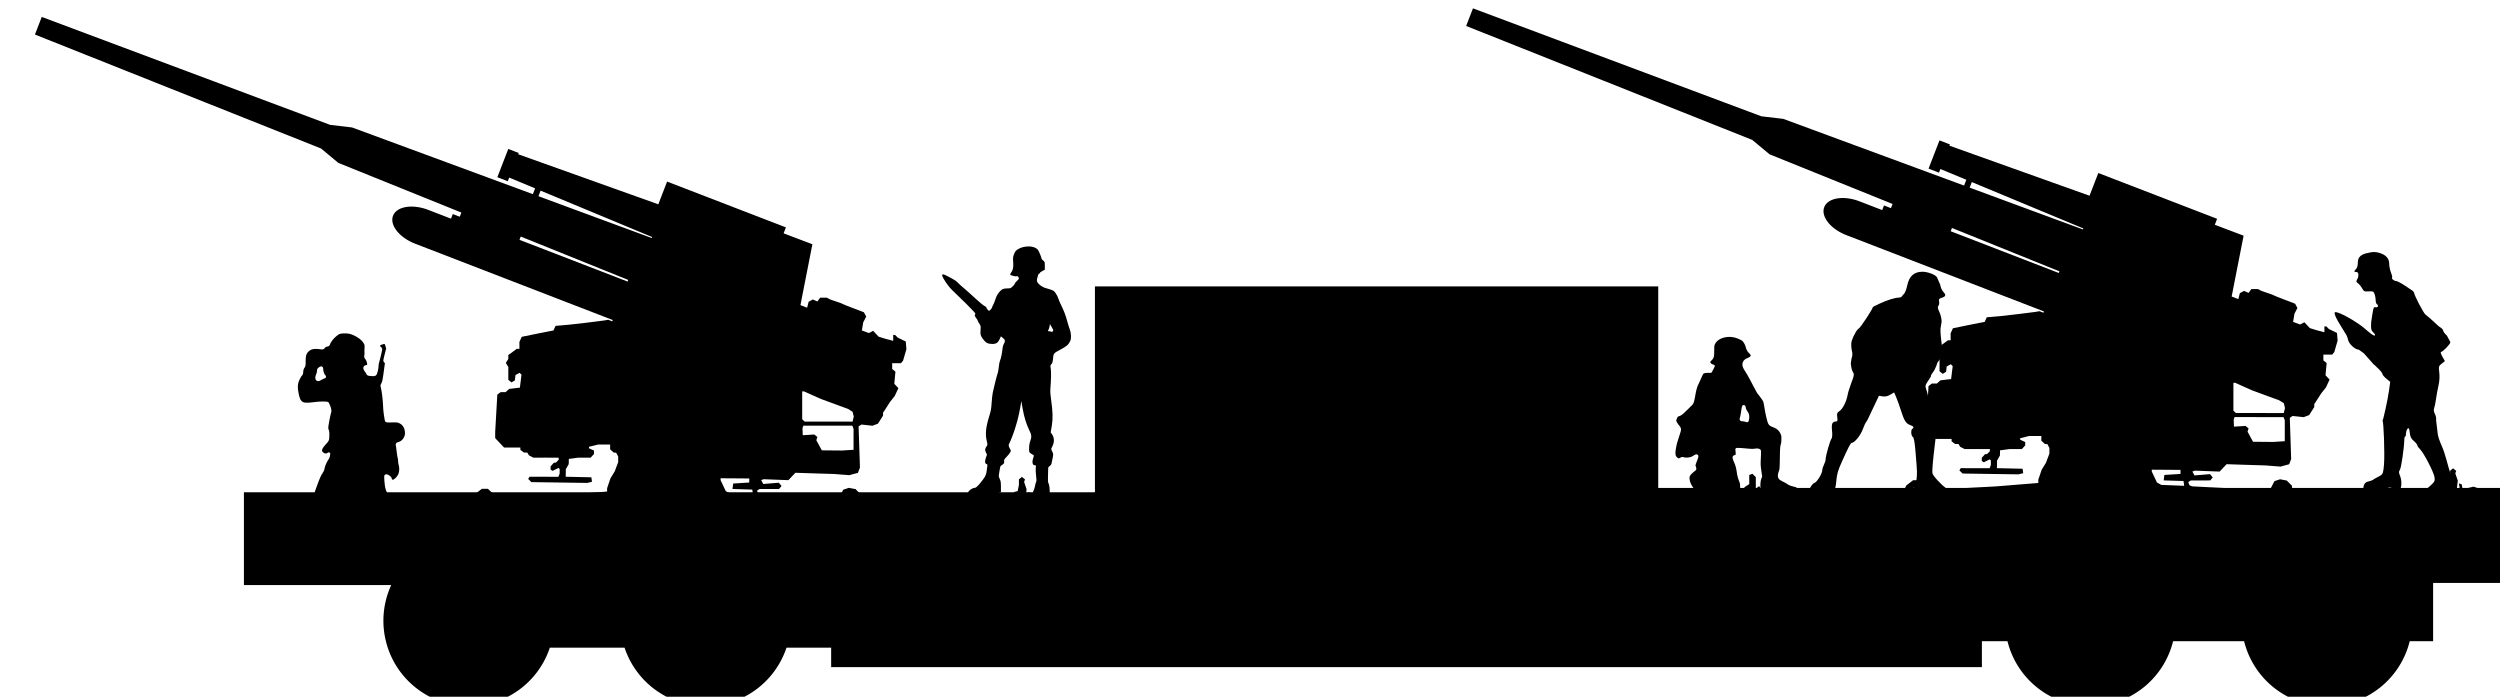 <?xml version="1.0" encoding="UTF-8" standalone="no"?>
<!-- Created with Inkscape (http://www.inkscape.org/) -->

<svg
   width="58.951mm"
   height="16.43mm"
   viewBox="0 0 58.951 16.43"
   version="1.1"
   id="svg1"
   sodipodi:docname="inkporter-svg-y1xb6wpp.svg"
   xmlns:inkscape="http://www.inkscape.org/namespaces/inkscape"
   xmlns:sodipodi="http://sodipodi.sourceforge.net/DTD/sodipodi-0.dtd"
   xmlns="http://www.w3.org/2000/svg"
   xmlns:svg="http://www.w3.org/2000/svg">
  <sodipodi:namedview
     id="namedview1"
     pagecolor="#ffffff"
     bordercolor="#666666"
     borderopacity="1.0"
     inkscape:showpageshadow="2"
     inkscape:pageopacity="0.0"
     inkscape:pagecheckerboard="0"
     inkscape:deskcolor="#d1d1d1"
     inkscape:document-units="mm"
     inkscape:zoom="0.72782688"
     inkscape:cx="396.38547"
     inkscape:cy="561.25984"
     inkscape:window-width="1920"
     inkscape:window-height="1017"
     inkscape:window-x="-8"
     inkscape:window-y="770"
     inkscape:window-maximized="1"
     inkscape:current-layer="layer1" />
  <defs
     id="defs1" />
  <g
     inkscape:label="Layer 1"
     inkscape:groupmode="layer"
     id="layer1"
     transform="translate(-134.684,-191.96)">
    <g
       id="G-105AAonTrain"
       transform="matrix(0.265,0,0,0.265,-388.444,66.944)">
      <path
         id="path1752-4-0"
         d="m 2121.622,497.242 2e-4,17.933 78.364,-1e-5 v 8.453 l -9.414,3e-5 v 5.187 l -2.081,-3e-5 a 7.607,7.607 0 0 1 -7.369,5.784 7.607,7.607 0 0 1 -7.368,-5.784 l -6.318,6e-5 a 7.607,7.607 0 0 1 -7.369,5.784 7.607,7.607 0 0 1 -7.368,-5.784 l -2.277,6e-5 v 2.306 l -102.396,1e-5 v -1.729 l -3.975,-4e-5 a 7.607,7.607 0 0 1 -7.204,5.207 7.607,7.607 0 0 1 -7.203,-5.207 l -6.65,8e-5 a 7.607,7.607 0 0 1 -7.203,5.207 7.607,7.607 0 0 1 -7.607,-7.607 7.607,7.607 0 0 1 0.696,-3.173 h -13.108 l 10e-5,-8.26 75.726,-6e-5 -2e-4,-18.317 z" />
      <path
         style="fill:#000000;stroke-width:0.1"
         d="m 2145.863,515.83 c -0.179,-0.078 -0.326,-0.21 -0.326,-0.293 10e-5,-0.084 -0.088,-0.201 -0.2,-0.259 -0.16,-0.086 -0.201,-0.076 -0.201,0.046 -4e-4,0.183 -0.01,0.184 -0.358,0.051 -0.266,-0.101 -0.27,-0.114 -0.2,-0.727 0.098,-0.857 0.102,-0.673 -0.062,-2.678 -0.072,-0.879 -0.144,-1.277 -0.242,-1.333 -0.16,-0.092 -0.19,-0.629 -0.039,-0.722 0.177,-0.109 0.108,-0.228 -0.193,-0.333 -0.37,-0.129 -0.538,-0.391 -0.814,-1.27 -0.121,-0.386 -0.309,-0.912 -0.417,-1.169 l -0.197,-0.468 -0.346,0.204 c -0.24,0.141 -0.448,0.188 -0.677,0.151 l -0.331,-0.054 -0.497,1.049 -0.497,1.049 -0.141,0.242 c -0.049,0.03 -0.188,0.325 -0.308,0.655 -0.201,0.551 -0.735,1.197 -0.988,1.197 -0.087,9e-5 -0.292,0.396 -0.857,1.654 -0.371,0.827 -0.451,1.109 -0.511,1.801 -0.028,0.329 -0.099,0.656 -0.158,0.727 -0.129,0.155 -0.383,0.17 -0.383,0.023 2e-4,-0.059 -0.049,-0.076 -0.1,-0.044 -0.055,0.034 -0.1,0.144 -0.1,0.245 0,0.208 -0.515,0.349 -0.946,0.259 -0.141,-0.029 -0.369,-0.077 -0.507,-0.106 -0.139,-0.029 -0.251,-0.122 -0.251,-0.21 0,-0.242 0.322,-0.734 0.522,-0.797 0.216,-0.069 0.68,-0.832 0.68,-1.118 2e-4,-0.113 0.068,-0.334 0.15,-0.492 0.082,-0.158 0.15,-0.378 0.15,-0.49 7e-4,-0.293 0.396,-1.675 0.522,-1.827 0.066,-0.079 0.084,-0.354 0.047,-0.712 -0.064,-0.612 0.022,-0.816 0.344,-0.816 0.14,1e-5 0.162,-0.069 0.12,-0.382 -0.044,-0.327 -0.015,-0.406 0.199,-0.546 0.289,-0.19 0.623,-0.849 0.722,-1.427 0.038,-0.221 0.192,-0.72 0.343,-1.11 0.231,-0.597 0.255,-0.739 0.147,-0.902 -0.07,-0.106 -0.145,-0.328 -0.166,-0.494 l -0.04,-0.301 0.067,-0.45 c 0.073,-0.176 0.094,-0.414 0.051,-0.576 -0.097,-0.369 -0.105,-0.843 -0.019,-1.029 l 0.116,-0.304 0.182,-0.354 c 0.1,-0.195 0.245,-0.378 0.322,-0.408 0.134,-0.052 1.298,-1.834 1.233,-1.887 l 0.118,-0.082 0.507,-0.243 c 0.618,-0.295 1.362,-0.528 1.699,-0.53 0.165,-1e-5 0.288,-0.083 0.36,-0.239 0,0 0.223,-0.075 0.391,-0.864 0.173,-0.818 0.62,-1.208 1.375,-1.198 0.466,0.011 1.107,0.253 1.264,0.487 l 0.298,0.683 c 0.024,0.218 0.144,0.489 0.284,0.639 0.261,0.279 0.211,0.398 -0.226,0.532 -0.161,0.049 -0.2,0.124 -0.164,0.313 0.026,0.137 0,0.309 -0.063,0.382 -0.083,0.1 -0.061,0.238 0.088,0.546 0.111,0.226 0.2,0.611 0.199,0.855 l -0.1,0.639 7e-4,0.241 c 5e-4,0.132 0.028,0.471 0.062,0.752 l 0.062,0.512 -0.024,0.23 -1e-4,0.357 c -10e-5,0.197 -0.044,0.439 -0.097,0.539 l -0.277,0.386 -0.11,0.316 c -0.061,0.174 -0.201,0.432 -0.313,0.573 -0.112,0.142 -0.181,0.293 -0.154,0.336 l -0.332,0.515 c -0.183,0.29 -0.189,0.35 -0.06,0.714 0.077,0.219 0.14,0.488 0.14,0.599 0,0.174 0.371,1.429 0.601,2.034 l -0.03,0.312 0.082,0.292 c 0.094,0.333 0.092,0.386 -0.048,1.545 -0.185,1.529 -0.255,2.351 -0.221,2.59 0.031,0.219 0.717,0.979 1.19,1.319 0.115,0.083 0.236,0.269 0.268,0.413 0.054,0.24 0.027,0.268 -0.316,0.325 -0.572,0.095 -0.944,0.07 -1.302,-0.085 z"
         id="path3390-8-4-90-3"
         sodipodi:nodetypes="cssssssssssscssccccsssssssssssssscsssssssssccsccssccscccsccsssssccccccsccssccssccsssssscc" />
      <path
         style="fill:#000000;stroke-width:0.1"
         d="m 2191.03,516.151 c 0.165,-0.086 0.402,-0.251 0.526,-0.368 0.124,-0.116 0.226,-0.158 0.226,-0.094 -4e-4,0.178 0.177,0.141 0.401,-0.083 0.298,-0.298 0.26,-0.941 -0.109,-1.854 -0.043,-0.111 -0.176,-0.561 -0.292,-1.002 -0.116,-0.441 -0.294,-0.982 -0.395,-1.203 -0.225,-0.489 -0.407,-1.035 -0.407,-1.219 l -0.142,-1.185 c 0.032,-0.126 -0.013,-0.368 -0.1,-0.536 -0.105,-0.214 -0.131,-0.377 -0.071,-0.537 0.048,-0.127 0.12,-0.479 0.16,-0.782 0.04,-0.303 0.138,-0.839 0.218,-1.192 0.095,-0.42 0.122,-0.832 0.076,-1.196 -0.066,-0.528 -0.055,-0.567 0.216,-0.783 l 0.285,-0.228 -0.228,-0.406 c -0.126,-0.225 -0.178,-0.406 -0.117,-0.406 0.158,-1e-5 0.872,-0.749 0.831,-0.872 l -0.303,-0.577 c -0.179,-0.165 -0.326,-0.352 -0.326,-0.415 -2e-4,-0.064 -0.07,-0.174 -0.157,-0.246 l -0.262,-0.184 -0.467,-0.435 c -0.257,-0.239 -0.567,-0.504 -0.689,-0.589 -0.183,-0.127 -1.033,-1.76 -1.03,-1.979 l -0.116,-0.143 -0.652,-0.437 c -0.358,-0.24 -0.733,-0.437 -0.832,-0.437 -0.192,2e-5 -0.441,-0.232 -0.348,-0.324 0.031,-0.03 -0.015,-0.223 -0.101,-0.429 -0.086,-0.206 -0.156,-0.551 -0.156,-0.767 0,-0.493 -0.305,-0.824 -0.915,-0.992 -0.361,-0.099 -0.551,-0.092 -1.089,0.04 0,0 -0.579,0.085 -0.744,0.514 -0.03,0.112 -0.055,0.325 -0.056,0.472 -8e-4,0.148 -0.069,0.336 -0.152,0.419 -0.189,0.189 -0.19,0.265 -0.01,0.265 0.21,-5e-5 0.264,0.139 0.192,0.496 -0.324,0.585 -0.048,0.272 0.33,0.905 0.178,0.327 0.223,0.351 0.616,0.326 0.376,-0.024 0.436,0 0.523,0.232 0.055,0.142 0.099,0.389 0.099,0.547 1e-4,0.159 0.045,0.316 0.1,0.35 0.182,0.112 0.111,0.335 -0.09,0.282 -0.157,-0.041 -0.203,0.022 -0.261,0.371 l -0.071,0.421 -0.08,0.545 c -0.029,0.627 -0.01,0.719 0.209,0.922 0.135,0.126 0.17,0.218 0.099,0.261 -0.06,0.037 -0.413,-0.207 -0.784,-0.543 -0.768,-0.695 -2.58,-1.698 -2.753,-1.524 -0.07,0.07 0.011,0.308 0.254,0.752 l 0.625,1.034 c 0.125,0.157 0.256,0.444 0.289,0.637 0.065,0.376 0.631,0.902 0.97,0.902 l 0.441,0.319 0.433,0.49 0.433,0.49 0.124,0.1 0.332,0.322 c 0.183,0.177 0.332,0.377 0.332,0.445 -10e-5,0.068 0.155,0.251 0.345,0.408 l 0.345,0.284 -0.103,0.75 c -0.057,0.413 -0.194,1.143 -0.305,1.622 l -0.202,0.872 -0.078,0.21 c 0.107,1.3e-4 0.212,2.997 0.136,3.903 -0.058,0.7 -0.102,0.845 -0.294,0.97 l -0.586,0.32 c -0.077,0.077 -0.29,0.17 -0.475,0.208 -0.243,0.05 -0.362,0.144 -0.432,0.341 -0.128,0.364 -0.021,0.451 0.656,0.53 0.404,0.048 0.654,0.023 0.901,-0.087 0.492,-0.221 0.892,-0.296 0.892,-0.168 -3e-4,0.065 0.17,0.096 0.426,0.077 0.42,-0.03 0.426,-0.037 0.456,-0.434 0.016,-0.222 -0.035,-0.558 -0.115,-0.747 -0.12,-0.288 -0.123,-0.376 -0.011,-0.549 0.118,-0.183 0.377,-1.958 0.391,-2.686 0,-0.151 0.039,-0.276 0.081,-0.276 0.041,8e-5 0.075,-0.13 0.075,-0.288 0,-0.159 0.062,-0.34 0.137,-0.402 0.112,-0.093 0.147,-0.026 0.191,0.363 0.042,0.374 0.12,0.532 0.362,0.736 0.171,0.143 0.31,0.314 0.31,0.382 -2e-4,0.068 0.109,0.221 0.236,0.344 0.32,0.299 1.225,2.038 1.294,2.489 0.05,0.323 0.015,0.402 -0.311,0.709 -0.202,0.19 -0.491,0.421 -0.642,0.515 -0.322,0.199 -0.474,0.645 -0.266,0.778 0.228,0.144 1.218,0.102 1.542,-0.067 z"
         id="path1670-0-1-7"
         sodipodi:nodetypes="cssssssccsssssscssccsccssccssssssccsssccssssssccssssccscccccssscssccsccssssssscscssssssssssscc" />
      <path
         id="path54409-0-2-0-8"
         style="fill:#000000;stroke-width:0.045"
         d="m 2066.371,516.342 c -0.075,-0.018 -0.198,-0.066 -0.274,-0.105 -0.129,-0.067 -0.139,-0.089 -0.145,-0.354 -0.01,-0.204 0.017,-0.331 0.083,-0.459 0.05,-0.098 0.111,-0.294 0.136,-0.437 0.025,-0.142 0.069,-0.305 0.097,-0.362 0.039,-0.078 0.038,-0.217 -0.01,-0.573 -0.031,-0.258 -0.043,-0.564 -0.026,-0.679 0.029,-0.197 0.025,-0.21 -0.071,-0.21 -0.221,10e-6 -0.283,-0.27 -0.15,-0.659 0.071,-0.209 0.071,-0.224 -0.01,-0.269 -0.377,-0.223 -0.365,-0.203 -0.36,-0.595 0,-0.24 0.038,-0.45 0.102,-0.631 0.141,-0.395 0.126,-0.538 -0.11,-1.022 -0.235,-0.477 -0.435,-1.134 -0.548,-1.77 -0.129,-0.731 -0.142,-0.796 -0.148,-0.731 -0.028,0.309 -0.26,1.454 -0.363,1.787 -0.071,0.23 -0.164,0.54 -0.208,0.69 -0.084,0.291 -0.418,1.149 -0.476,1.225 -0.095,0.124 -0.086,0.277 0.028,0.471 0.118,0.201 0.117,0.202 0.035,0.356 -0.045,0.085 -0.19,0.266 -0.321,0.402 -0.212,0.22 -0.235,0.264 -0.213,0.397 0.021,0.127 0,0.168 -0.115,0.267 -0.076,0.064 -0.16,0.124 -0.186,0.133 -0.026,0.008 -0.067,0.159 -0.093,0.333 -0.025,0.175 -0.059,0.386 -0.074,0.47 -0.021,0.11 2e-4,0.209 0.075,0.359 0.086,0.174 0.104,0.284 0.108,0.686 v 0.479 l -0.194,0.072 c -0.107,0.04 -0.184,0.083 -0.171,0.095 0.017,0.012 -0.123,0.005 -0.302,-0.015 -0.347,-0.042 -0.493,-0.02 -0.413,0.06 0,0 -0.031,0.102 -0.031,0.147 0,0.109 -0.743,0.228 -1.257,0.201 -0.391,-0.02 -0.444,-0.034 -0.518,-0.131 -0.109,-0.141 -0.106,-0.3 0.01,-0.485 0.093,-0.153 0.393,-0.323 0.572,-0.325 0.111,-10e-4 0.337,-0.235 0.704,-0.727 0.233,-0.312 0.299,-0.471 0.334,-0.794 0.01,-0.05 0.025,-0.196 0.044,-0.324 0.032,-0.213 0.026,-0.236 -0.061,-0.264 -0.15,-0.048 -0.169,-0.235 -0.057,-0.557 l 0.099,-0.284 -0.093,-0.188 c -0.104,-0.211 -0.093,-0.341 0.058,-0.553 0.094,-0.132 0.094,-0.135 0.012,-0.479 -0.146,-0.61 -0.082,-1.231 0.231,-2.229 0.136,-0.432 0.17,-0.627 0.202,-1.134 0.021,-0.337 0.07,-0.766 0.107,-0.953 0.093,-0.463 0.38,-1.584 0.44,-1.724 0.027,-0.062 0.069,-0.305 0.093,-0.541 0.024,-0.235 0.066,-0.469 0.093,-0.52 0.08,-0.15 0.221,-0.801 0.232,-1.072 0.01,-0.167 0.047,-0.317 0.123,-0.454 0.144,-0.26 0.127,-0.363 -0.089,-0.537 l -0.174,-0.14 -0.095,0.22 c -0.141,0.329 -0.317,0.457 -0.628,0.457 -0.405,3e-5 -0.583,-0.076 -0.793,-0.337 -0.28,-0.349 -0.326,-0.487 -0.293,-0.906 0.026,-0.343 0.022,-0.366 -0.108,-0.558 -0.074,-0.11 -0.135,-0.227 -0.138,-0.258 -4e-4,-0.033 -0.057,-0.139 -0.136,-0.231 -0.146,-0.183 -0.169,-0.289 -0.082,-0.376 0.041,-0.041 -0.145,-0.249 -0.805,-0.902 -0.472,-0.466 -1.01,-0.989 -1.194,-1.161 -0.21,-0.196 -0.452,-0.491 -0.646,-0.786 -0.311,-0.473 -0.369,-0.635 -0.246,-0.682 0.089,-0.034 1.108,0.508 1.25,0.665 0.126,0.14 0.53,0.503 0.907,0.815 0.136,0.112 0.509,0.449 0.829,0.749 0.321,0.299 0.648,0.567 0.728,0.594 0.083,0.028 0.152,0.086 0.161,0.136 0.017,0.096 0.181,0.291 0.243,0.291 0.055,1.6e-4 0.259,-0.238 0.261,-0.304 9e-4,-0.03 0.04,-0.121 0.089,-0.204 0.048,-0.082 0.128,-0.275 0.177,-0.427 0.119,-0.368 0.215,-0.549 0.407,-0.767 0.209,-0.237 0.334,-0.29 0.688,-0.293 0.282,-10e-4 0.3,-0.009 0.488,-0.193 0.107,-0.105 0.195,-0.22 0.195,-0.255 -4e-4,-0.035 0.083,-0.139 0.184,-0.232 0.169,-0.154 0.18,-0.178 0.135,-0.295 -0.035,-0.094 -0.071,-0.121 -0.136,-0.104 -0.115,0.03 -0.508,-0.052 -0.582,-0.123 -0.048,-0.045 -0.038,-0.078 0.026,-0.166 0.193,-0.252 0.244,-0.485 0.211,-0.96 -0.029,-0.407 -0.022,-0.472 0.076,-0.722 0.082,-0.21 0.151,-0.305 0.29,-0.4 0.262,-0.179 0.605,-0.279 0.985,-0.285 0.368,-0.005 0.665,0.097 0.835,0.289 0.09,0.102 0.337,0.684 0.335,0.798 -3e-4,0.029 0.066,0.103 0.145,0.166 0.141,0.11 0.145,0.125 0.147,0.469 v 0.355 l -0.215,0.107 c -0.119,0.059 -0.216,0.135 -0.215,0.17 3e-4,0.035 -0.03,0.063 -0.067,0.063 -0.037,-5e-5 -0.079,0.056 -0.094,0.125 -0.014,0.068 -0.045,0.172 -0.069,0.229 -0.023,0.057 -0.042,0.173 -0.042,0.256 1e-4,0.231 0.387,0.569 0.776,0.678 0.694,0.196 0.73,0.215 0.908,0.481 0.092,0.137 0.193,0.341 0.224,0.454 0.031,0.112 0.143,0.378 0.249,0.59 0.252,0.513 0.396,0.881 0.542,1.429 0.067,0.249 0.165,0.566 0.218,0.703 0.14,0.362 0.157,0.842 0.038,1.076 -0.164,0.322 -0.307,0.444 -0.865,0.742 -0.613,0.327 -0.612,0.326 -0.665,0.866 -0.025,0.254 -0.056,0.351 -0.136,0.432 -0.099,0.099 -0.101,0.119 -0.056,0.409 0.045,0.286 0.032,0.949 -0.035,1.787 -0.019,0.239 0,0.537 0.066,0.975 0.151,1.023 0.167,1.71 0.055,2.352 l -0.095,0.541 0.118,0.17 c 0.232,0.336 0.225,0.751 -0.02,1.185 -0.065,0.115 -0.063,0.139 0.03,0.33 0.121,0.247 0.121,0.27 0.028,0.703 -0.04,0.187 -0.081,0.381 -0.09,0.431 -0.01,0.05 -0.078,0.131 -0.153,0.181 -0.104,0.069 -0.136,0.123 -0.133,0.227 0,0.075 -0.01,0.371 -0.017,0.658 -0.016,0.411 -0.01,0.551 0.049,0.658 0.076,0.155 0.115,0.485 0.104,0.951 -0.01,0.406 -0.083,0.493 -0.507,0.589 -0.333,0.076 -0.4,0.079 -0.609,0.028 z m 1.429,-15.204 c 0,-0.018 -0.071,-0.144 -0.153,-0.286 l -0.153,-0.254 -0.03,0.185 c -0.017,0.102 -0.06,0.245 -0.098,0.317 -0.067,0.13 -0.066,0.131 0.055,0.134 0.069,5.2e-4 0.157,0.02 0.194,0.044 0.049,0.031 0.084,0.022 0.125,-0.032 0.031,-0.042 0.057,-0.09 0.057,-0.107 z" />
      <path
         id="path42018-2-3-9-9-6-7"
         style="fill:#000000;stroke-width:0.025"
         sodipodi:type="inkscape:offset"
         inkscape:radius="-0.1"
         inkscape:original="M 450.57031 883.45312 C 450.52212 883.45312 450.34699 883.49843 450.18164 883.55273 C 450.01628 883.60703 449.7878 883.67518 449.67383 883.70508 C 449.55987 883.73508 449.41963 883.79273 449.36133 883.83203 C 449.30307 883.87149 449.17648 883.93325 449.08008 883.96875 C 448.74434 884.09233 448.55738 884.2788 448.45898 884.5918 C 448.41348 884.7398 448.40425 884.82321 448.40625 885.0957 C 448.40925 885.40531 448.41415 885.43212 448.49805 885.64648 C 448.55536 885.79281 448.60055 885.96958 448.62695 886.15039 C 448.67291 886.46614 448.71561 886.62732 448.81641 886.86133 C 448.85491 886.95088 448.8963 887.05856 448.9043 887.10156 C 448.9198 887.17455 448.91397 887.18205 448.82227 887.21875 C 448.76818 887.24025 448.71503 887.27623 448.70703 887.29883 C 448.6993 887.32143 448.70098 887.41837 448.70898 887.51367 L 448.72461 887.6875 L 448.60938 887.6875 C 448.54561 887.6875 448.30923 887.66974 448.08594 887.64844 C 447.77373 887.61874 447.64166 887.61632 447.50977 887.63672 C 447.34413 887.66232 447.25574 887.64694 447.21484 887.58594 C 447.20814 887.57564 447.21221 887.3594 447.22461 887.10547 C 447.24461 886.69245 447.24126 886.60435 447.19336 886.26758 L 447.13867 885.89062 L 447.19336 885.74414 C 447.26696 885.5439 447.27513 885.06214 447.20703 884.9375 C 447.14847 884.83027 446.99951 884.75873 446.80078 884.74023 C 446.65303 884.72643 446.62546 884.73144 446.47266 884.80664 C 446.31093 884.88634 446.30323 884.8869 446.24023 884.8457 C 445.88145 884.61107 445.06341 884.47041 444.75391 884.58984 C 444.59262 884.65203 444.55859 884.70684 444.55859 884.91211 C 444.55859 885.06454 444.56587 885.08957 444.63477 885.16797 C 444.69705 885.23885 444.74343 885.26192 444.88867 885.29492 C 445.10331 885.34374 445.20863 885.386 445.31641 885.4668 C 445.36119 885.50035 445.48636 885.56919 445.59375 885.62109 C 445.70114 885.67294 445.81099 885.74314 445.83789 885.77734 C 445.90329 885.86054 445.89917 885.98739 445.82617 886.19922 C 445.76997 886.36238 445.76621 886.41622 445.75391 887.11133 C 445.74291 887.73003 445.73301 887.87293 445.69531 887.98828 C 445.66461 888.08263 445.6509 888.20541 445.65039 888.37695 C 445.64979 888.60103 445.65786 888.64419 445.72266 888.78516 C 445.82324 889.00408 446.00118 889.16265 446.24609 889.25195 C 446.34911 889.28947 446.45848 889.34711 446.48828 889.37891 C 446.57556 889.47182 446.67837 889.86815 446.78906 890.53906 C 446.81706 890.70946 446.85485 890.88473 446.87305 890.92773 C 446.90066 890.99305 447.06552 891.22563 447.26953 891.48438 C 447.29349 891.51477 447.44398 891.79062 447.60352 892.09766 C 447.76306 892.40467 447.93468 892.71792 447.98438 892.79492 C 448.19687 893.12462 448.2491 893.23288 448.25 893.34961 C 448.2516 893.50996 448.15274 893.62867 447.95898 893.70117 C 447.81531 893.75489 447.68945 893.86781 447.68945 893.94141 C 447.68945 894.00133 447.75444 894.107 447.83984 894.1875 C 447.9314 894.27389 448.00114 894.39921 448.02734 894.52539 C 448.05812 894.67373 448.18814 894.92009 448.27344 894.99219 C 448.40083 895.09991 448.68446 895.22158 448.91602 895.26758 C 449.48472 895.38055 450.0657 895.17325 450.25781 894.78906 C 450.32961 894.64344 450.3331 894.62732 450.33398 894.27539 C 450.33581 893.87156 450.34905 893.82651 450.50586 893.67578 C 450.56586 893.61805 450.5957 893.56708 450.5957 893.52148 C 450.5957 893.43198 450.49182 893.30874 450.38477 893.27344 L 450.29883 893.24609 L 450.38672 893.07227 L 450.47656 892.89844 L 450.66211 892.89844 C 450.87336 892.89844 450.99919 892.85622 451.05859 892.76562 C 451.08087 892.73161 451.15436 892.57453 451.22266 892.41797 C 451.29089 892.26137 451.3598 892.11204 451.375 892.08594 C 451.44443 891.96674 451.52317 891.70643 451.57227 891.43164 C 451.66493 890.91283 451.69708 890.80001 451.77148 890.72461 C 451.80911 890.68635 451.97894 890.52024 452.15039 890.35352 C 452.41103 890.10004 452.48494 890.04236 452.5957 890.00586 C 452.73739 889.95919 452.76849 889.92233 452.83789 889.73438 C 452.88029 889.62308 452.8804 889.60861 452.8418 889.50781 C 452.81916 889.44854 452.74458 889.33335 452.67578 889.25195 C 452.53268 889.08278 452.52616 889.03992 452.60156 888.80664 C 452.81089 888.1588 452.83297 888.07636 452.88867 887.76172 C 452.95932 887.36343 452.92444 887.18831 452.74414 887.05078 C 452.64178 886.97248 452.58115 886.96936 452.46289 887.03906 C 452.38085 887.08736 452.36359 887.08965 452.27539 887.06055 C 452.15532 887.02085 451.87237 887.04036 451.73438 887.09766 C 451.68087 887.11993 451.59417 887.16773 451.54297 887.20312 C 451.49174 887.23862 451.43311 887.25995 451.41211 887.25195 C 451.37941 887.23943 451.38477 887.20604 451.45117 887.0293 C 451.60983 886.60705 451.60169 886.65138 451.55859 886.50586 C 451.51969 886.37483 451.51993 886.37352 451.57812 886.32812 C 451.95722 886.03269 452.02694 885.90486 451.96484 885.60742 C 451.92697 885.42576 451.86825 885.29461 451.73438 885.0918 L 451.64844 884.96484 L 451.64844 884.47461 C 451.64844 884.0451 451.64397 883.97939 451.60547 883.93359 C 451.58136 883.9049 451.35933 883.78546 451.11133 883.66797 L 451.10938 883.66797 C 450.81098 883.52653 450.62841 883.45314 450.57031 883.45312 z M 448.03906 889.60547 C 448.04813 889.59987 448.0992 889.61176 448.1543 889.63086 C 448.20938 889.65006 448.29791 889.66582 448.34961 889.66602 C 448.45601 889.66645 448.45665 889.67281 448.40625 889.85156 C 448.38635 889.92165 448.35408 890.10104 448.33398 890.25 C 448.28752 890.59499 448.25724 890.63519 448.21484 890.4082 C 448.20273 890.34371 448.15692 890.24664 448.10742 890.18164 C 448.00984 890.05345 447.97881 889.92239 448.00391 889.74023 C 448.01341 889.67159 448.03106 889.61147 448.03906 889.60547 z "
         transform="matrix(-1.333,0,0,-1.333,2726.769,1695.035)"
         d="m 450.57,883.553 c 0.007,0 -0.057,0.01 -0.125,0.027 -0.068,0.018 -0.152,0.042 -0.232,0.068 -0.168,0.055 -0.395,0.123 -0.514,0.154 -0.103,0.027 -0.247,0.088 -0.281,0.111 -0.074,0.05 -0.198,0.11 -0.303,0.148 -0.316,0.116 -0.47,0.269 -0.561,0.559 -0.043,0.142 -0.051,0.205 -0.049,0.475 0.003,0.309 0.003,0.301 0.086,0.514 0.061,0.155 0.107,0.34 0.135,0.527 0.045,0.312 0.083,0.457 0.182,0.686 0.04,0.092 0.08,0.187 0.094,0.262 0.004,0.018 0.009,0.037 0.01,0.061 4.3e-4,0.025 -0.008,0.059 -0.027,0.086 -0.038,0.054 -0.078,0.063 -0.125,0.082 -0.02,0.008 -0.041,0.018 -0.055,0.027 -0.007,0.005 -0.001,-0.005 -0.002,-0.004 -5.4e-4,0.01 -1.9e-4,0.024 0,0.041 4.2e-4,0.036 0.002,0.084 0.006,0.129 l 0.016,0.172 a 0.1,0.1 0 0 1 -0.1,0.109 h -0.115 c -0.082,0 -0.308,-0.018 -0.533,-0.039 -0.31,-0.029 -0.43,-0.03 -0.551,-0.012 -0.088,0.014 -0.161,0.017 -0.227,0.006 -0.066,-0.011 -0.131,-0.045 -0.168,-0.1 a 0.1,0.1 0 0 1 0,-0.002 c -1.1e-4,-1.6e-4 -0.01,-0.019 -0.01,-0.019 -10e-5,-2.6e-4 -0.003,-0.009 -0.004,-0.012 -0.002,-0.006 -0.001,-0.01 -0.002,-0.014 -0.001,-0.007 -0.002,-0.01 -0.002,-0.016 -7.3e-4,-0.011 -0.002,-0.023 -0.002,-0.037 -4e-4,-0.028 0.001,-0.063 0.002,-0.107 0.002,-0.088 0.005,-0.206 0.012,-0.334 0.02,-0.412 0.016,-0.485 -0.031,-0.82 l -0.055,-0.377 a 0.1,0.1 0 0 1 0.006,-0.049 l 0.055,-0.146 c 0.028,-0.077 0.052,-0.245 0.055,-0.398 0.001,-0.077 -0.003,-0.151 -0.01,-0.211 -0.007,-0.06 -0.022,-0.107 -0.025,-0.113 -0.033,-0.061 -0.148,-0.13 -0.328,-0.146 -0.144,-0.013 -0.123,-0.017 -0.273,0.057 -0.081,0.04 -0.124,0.065 -0.182,0.074 -0.029,0.005 -0.064,0.002 -0.09,-0.008 -0.026,-0.01 -0.044,-0.022 -0.06,-0.033 -0.158,-0.103 -0.446,-0.198 -0.725,-0.246 -0.278,-0.048 -0.557,-0.044 -0.672,0 -0.074,0.028 -0.095,0.047 -0.107,0.066 -0.012,0.02 -0.023,0.065 -0.023,0.162 0,0.075 0.003,0.111 0.008,0.127 0.005,0.016 0.011,0.026 0.043,0.062 0.053,0.06 0.061,0.064 0.201,0.096 0.22,0.05 0.347,0.1 0.467,0.189 0.026,0.019 0.156,0.095 0.26,0.145 0.058,0.028 0.116,0.059 0.164,0.09 0.048,0.031 0.082,0.051 0.115,0.094 0.049,0.062 0.071,0.144 0.068,0.229 -0.002,0.085 -0.026,0.178 -0.065,0.289 -0.027,0.079 -0.038,0.116 -0.047,0.23 -0.009,0.115 -0.013,0.303 -0.019,0.65 -0.011,0.619 -0.019,0.773 -0.062,0.906 -0.025,0.078 -0.041,0.191 -0.041,0.357 -5.9e-4,0.222 0.002,0.23 0.065,0.367 0.089,0.195 0.243,0.332 0.467,0.414 0.056,0.021 0.112,0.045 0.16,0.07 0.048,0.025 0.083,0.044 0.119,0.082 0.079,0.084 0.114,0.207 0.166,0.406 0.052,0.199 0.106,0.469 0.162,0.807 0.014,0.084 0.028,0.168 0.043,0.236 0.015,0.069 0.033,0.129 0.033,0.129 0.003,0.006 0.052,0.091 0.121,0.188 0.069,0.097 0.161,0.217 0.262,0.346 0.02,0.025 0.028,0.042 0.049,0.078 0.021,0.036 0.046,0.083 0.076,0.139 0.061,0.112 0.139,0.258 0.219,0.412 0.159,0.306 0.337,0.628 0.377,0.689 0.107,0.166 0.175,0.278 0.219,0.369 0.044,0.091 0.062,0.167 0.062,0.24 5.6e-4,0.1 -0.033,0.198 -0.096,0.273 -0.063,0.076 -0.151,0.131 -0.26,0.172 -0.059,0.022 -0.117,0.059 -0.156,0.094 -0.039,0.035 -0.049,0.073 -0.049,0.053 0,-0.006 0.008,0.027 0.029,0.062 0.022,0.035 0.054,0.077 0.09,0.111 0.108,0.102 0.186,0.243 0.217,0.391 0.012,0.058 0.05,0.151 0.094,0.234 0.044,0.083 0.1,0.16 0.119,0.176 0.1,0.084 0.384,0.211 0.598,0.254 0.533,0.106 1.07,-0.101 1.232,-0.426 0.035,-0.072 0.047,-0.097 0.055,-0.15 0.008,-0.054 0.011,-0.143 0.012,-0.318 9.2e-4,-0.203 0.002,-0.32 0.031,-0.422 0.029,-0.101 0.091,-0.172 0.172,-0.25 0.051,-0.049 0.059,-0.08 0.059,-0.082 0,-0.006 -0.012,-0.046 -0.041,-0.08 -0.029,-0.034 -0.072,-0.062 -0.102,-0.072 l -0.086,-0.027 a 0.1,0.1 0 0 1 -0.059,-0.141 l 0.088,-0.174 a 0.1,0.1 0 0 1 0.002,-0.002 l 0.09,-0.174 a 0.1,0.1 0 0 1 0.088,-0.053 h 0.186 c 0.198,0 0.281,-0.04 0.312,-0.088 9e-5,-1.3e-4 0.029,-0.053 0.059,-0.115 0.029,-0.062 0.064,-0.139 0.098,-0.217 0.034,-0.079 0.07,-0.156 0.098,-0.217 0.028,-0.061 0.044,-0.099 0.06,-0.127 0.054,-0.093 0.138,-0.354 0.186,-0.621 0.046,-0.26 0.076,-0.419 0.107,-0.529 0.031,-0.11 0.07,-0.18 0.119,-0.23 0.042,-0.043 0.208,-0.207 0.379,-0.373 0.131,-0.127 0.216,-0.206 0.287,-0.262 0.071,-0.056 0.133,-0.088 0.197,-0.109 0.066,-0.022 0.087,-0.032 0.105,-0.053 0.018,-0.021 0.041,-0.067 0.074,-0.158 0.021,-0.054 0.025,-0.076 0.025,-0.084 1.3e-4,-0.008 -0.003,-0.023 -0.021,-0.072 -0.012,-0.031 -0.087,-0.153 -0.148,-0.227 -0.074,-0.087 -0.126,-0.155 -0.141,-0.246 -0.015,-0.091 0.008,-0.176 0.047,-0.295 0.209,-0.647 0.23,-0.718 0.285,-1.031 0.034,-0.194 0.04,-0.327 0.021,-0.416 -0.018,-0.089 -0.053,-0.139 -0.129,-0.197 -0.044,-0.034 -0.064,-0.04 -0.078,-0.041 -0.014,-6e-4 -0.04,0.004 -0.092,0.035 -0.043,0.025 -0.08,0.047 -0.131,0.053 -0.051,0.006 -0.092,-0.006 -0.139,-0.021 -0.033,-0.011 -0.131,-0.02 -0.227,-0.014 -0.095,0.007 -0.194,0.026 -0.244,0.047 -0.042,0.018 -0.131,0.066 -0.174,0.096 -0.033,0.023 -0.067,0.041 -0.1,0.053 -0.033,0.012 -0.056,0.033 -0.123,0.008 -0.023,-0.009 -0.06,-0.036 -0.074,-0.072 -0.014,-0.036 -0.01,-0.063 -0.006,-0.088 0.009,-0.05 0.027,-0.102 0.06,-0.191 0.08,-0.212 0.117,-0.311 0.125,-0.352 0.004,-0.021 0.004,-0.023 0.002,-0.035 -0.002,-0.012 -0.01,-0.034 -0.021,-0.072 -0.019,-0.066 -0.038,-0.101 -0.031,-0.162 0.003,-0.031 0.022,-0.063 0.039,-0.082 0.017,-0.019 0.032,-0.029 0.047,-0.041 0.186,-0.145 0.288,-0.246 0.332,-0.328 0.044,-0.082 0.046,-0.156 0.018,-0.295 -0.035,-0.17 -0.086,-0.283 -0.215,-0.479 l -0.002,-0.002 -0.084,-0.125 a 0.1,0.1 0 0 1 -0.018,-0.057 v -0.49 c 0,-0.214 -0.002,-0.338 -0.008,-0.406 -0.005,-0.067 -0.007,-0.063 -0.012,-0.068 -0.006,-0.004 -0.015,-0.01 -0.027,-0.018 -0.026,-0.016 -0.064,-0.037 -0.107,-0.061 -0.087,-0.047 -0.202,-0.106 -0.324,-0.164 a 0.1,0.1 0 0 1 -0.004,0 c -0.148,-0.07 -0.267,-0.124 -0.354,-0.158 -0.087,-0.035 -0.156,-0.047 -0.143,-0.047 z m -2.533,5.951 c 0.011,-7.8e-4 0.018,-6.4e-4 0.025,0 0.014,0.001 0.026,0.005 0.039,0.008 0.026,0.006 0.055,0.015 0.086,0.025 0.04,0.014 0.13,0.029 0.162,0.029 0.028,1.1e-4 0.051,-0.002 0.084,0.006 0.033,0.008 0.086,0.048 0.1,0.092 0.013,0.044 0.005,0.072 -0.002,0.104 -0.007,0.031 -0.017,0.066 -0.029,0.111 -0.015,0.054 -0.049,0.239 -0.068,0.385 -0.012,0.087 -0.022,0.156 -0.033,0.209 -0.011,0.053 -0.01,0.082 -0.047,0.131 -0.005,0.006 -0.011,0.013 -0.019,0.019 -0.004,0.003 -0.008,0.008 -0.014,0.012 -0.005,0.003 -0.019,0.008 -0.019,0.008 -0.001,4.4e-4 -0.048,0.008 -0.049,0.008 -5.8e-4,-6e-5 -0.023,-0.006 -0.023,-0.006 -5.9e-4,-1.9e-4 -0.014,-0.007 -0.019,-0.01 -0.046,-0.026 -0.049,-0.049 -0.057,-0.068 -0.016,-0.039 -0.024,-0.081 -0.035,-0.141 -0.007,-0.037 -0.051,-0.133 -0.09,-0.184 -0.111,-0.146 -0.151,-0.316 -0.123,-0.516 0.005,-0.039 0.014,-0.074 0.021,-0.104 0.004,-0.015 0.007,-0.026 0.012,-0.039 0.002,-0.006 0.005,-0.013 0.01,-0.021 0.002,-0.004 0.006,-0.008 0.01,-0.014 0.002,-0.003 0.008,-0.009 0.008,-0.01 2.7e-4,-2.9e-4 0.013,-0.013 0.014,-0.014 a 0.1,0.1 0 0 1 0.008,-0.006 c 2.8e-4,-1.7e-4 0.017,-0.008 0.018,-0.008 3.6e-4,-1.4e-4 0.01,-0.003 0.014,-0.004 0.008,-0.002 0.014,-0.004 0.019,-0.004 z" />
      <path
         id="path42440-0-3-5-3-5-7"
         style="fill:#000000;stroke-width:0.027"
         sodipodi:type="inkscape:offset"
         inkscape:radius="-0.1"
         inkscape:original="M 443.38867 884.37109 C 443.12572 884.33049 442.43101 884.3539 442.2832 884.4082 C 442.11293 884.47071 442.01808 884.57467 441.98828 884.73438 C 441.97488 884.80597 441.93539 884.89444 441.90039 884.93164 C 441.84899 884.98629 441.83508 885.03467 441.83008 885.17969 C 441.82658 885.27846 441.81755 885.36605 441.81055 885.37305 C 441.79138 885.39222 441.41538 885.19683 441.30664 885.11133 C 441.25648 885.07185 441.13767 884.96349 441.04297 884.87109 C 440.88582 884.71786 440.85353 884.6981 440.66992 884.6543 C 440.4043 884.5908 439.79372 884.56913 439.57031 884.61523 C 439.33486 884.66381 439.15381 884.76042 439.09961 884.86523 C 439.06411 884.93284 439.05641 885.00691 439.06641 885.20117 C 439.07753 885.4278 439.09731 885.49872 439.29297 886.03516 C 439.44982 886.46514 439.54147 886.67446 439.63477 886.81445 C 439.72255 886.94616 439.7674 887.04597 439.7793 887.13477 C 439.79932 887.28394 439.92212 887.57025 440.03906 887.73828 C 440.08356 887.80219 440.12772 887.90555 440.13672 887.96875 L 440.1543 888.08398 L 440.07812 888.03906 C 439.96817 887.97596 439.8116 888.01263 439.69727 888.12695 C 439.54185 888.28237 439.58771 888.46033 439.85938 888.75977 C 440.08838 889.01274 440.0815 888.99511 440.0918 889.29492 C 440.0991 889.50752 440.09104 889.59146 440.05664 889.66406 C 440.02184 889.73598 440.01685 889.79669 440.03125 889.92578 C 440.05501 890.13959 440.16974 890.72215 440.21094 890.83984 C 440.25653 890.96992 440.21596 891.14606 440.07422 891.44336 C 440.05309 891.48748 439.60236 891.48921 439.25586 891.44531 C 438.63952 891.36727 438.45962 891.38124 438.29297 891.52148 C 438.1727 891.62268 438.11733 891.75221 438.04883 892.08984 C 437.96075 892.52429 437.97871 892.78887 438.11719 893.08398 C 438.17379 893.20458 438.24966 893.32988 438.28516 893.36328 C 438.33316 893.40831 438.34961 893.45436 438.34961 893.53906 C 438.34961 893.67344 438.39269 893.8134 438.46289 893.9043 C 438.50419 893.95825 438.51367 894.02004 438.51367 894.26172 C 438.51367 894.65096 438.56153 894.80958 438.72852 894.97656 C 438.9242 895.17265 439.15383 895.22272 439.59375 895.16602 C 439.75546 895.14522 439.75893 895.14552 439.83203 895.23242 C 439.88377 895.29384 439.93817 895.32579 440.01367 895.33789 C 440.10516 895.35252 440.12744 895.36836 440.15234 895.44336 C 440.22953 895.67604 440.55117 896.02649 440.82227 896.16992 C 440.9467 896.23562 441.35522 896.24625 441.57422 896.18945 C 442.00298 896.07834 442.41705 895.7989 442.57227 895.51562 C 442.65437 895.36568 442.65412 895.37342 442.63672 894.98047 C 442.63472 894.93913 442.63563 894.87344 442.64062 894.83594 C 442.64533 894.79835 442.63981 894.71785 442.62891 894.65625 C 442.61161 894.55852 442.61889 894.53198 442.68359 894.45508 C 442.72683 894.40369 442.77468 894.29922 442.79688 894.20312 C 442.83038 894.05714 442.82892 894.03056 442.79102 893.97266 C 442.76731 893.93646 442.7212 893.90643 442.6875 893.90625 C 442.53207 893.90518 442.52381 893.78823 442.66602 893.60742 C 442.70812 893.55391 442.74977 893.48483 442.75977 893.45312 C 442.77522 893.40332 442.80589 893.39215 442.98633 893.37695 C 443.15575 893.36275 443.20564 893.36744 443.24414 893.40234 C 443.298 893.45111 443.37842 893.77584 443.37891 893.94531 C 443.37911 894.00736 443.39857 894.12433 443.42188 894.20703 C 443.4948 894.4662 443.62272 895.01125 443.62305 895.06055 C 443.62325 895.08645 443.59424 895.12774 443.55664 895.15234 C 443.48114 895.20185 443.45958 895.3533 443.52148 895.4043 C 443.59338 895.46365 443.88109 895.54358 443.92969 895.51758 C 443.95657 895.50315 444.0018 895.4102 444.0332 895.30469 L 444.08789 895.11719 L 443.99219 894.73828 C 443.93959 894.52957 443.89648 894.33961 443.89648 894.31641 C 443.89648 894.29331 443.92348 894.25171 443.95508 894.22461 C 443.99846 894.18744 444.00865 894.15544 443.99805 894.08984 C 443.99045 894.04212 443.95131 893.76318 443.91211 893.4707 C 443.85847 893.0709 443.82484 892.90147 443.77344 892.78906 L 443.70508 892.64062 L 443.75977 892.36523 C 443.81928 892.06624 443.85791 891.69303 443.88281 891.20117 C 443.89619 890.93754 443.93674 890.622 443.99414 890.33594 C 444.00588 890.27624 444.01597 890.27525 444.38281 890.28125 C 444.72615 890.28615 444.77101 890.2801 444.90234 890.2207 C 445.15363 890.10711 445.31089 889.86225 445.33789 889.54492 C 445.36676 889.20553 445.16585 888.88565 444.85742 888.7832 C 444.71585 888.73617 444.71307 888.73399 444.73047 888.65039 C 444.74037 888.60326 444.76531 888.41377 444.78711 888.23047 C 444.80901 888.04715 444.83862 887.86547 444.85352 887.82617 C 444.86852 887.78679 444.88086 887.696 444.88086 887.625 C 444.88086 887.55398 444.89993 887.42358 444.92383 887.33398 C 444.98276 887.11295 444.96194 886.84018 444.86914 886.65039 C 444.79054 886.48976 444.59364 886.29313 444.48438 886.26562 C 444.3811 886.2397 444.28848 886.29172 444.26758 886.38672 C 444.24777 886.47684 444.19968 886.52835 444.07031 886.59375 C 444.00952 886.62455 443.97784 886.62832 443.96484 886.60742 C 443.93934 886.56632 443.97698 886.06445 444.02148 885.85156 C 444.04148 885.75596 444.07591 885.64753 444.09961 885.61133 C 444.16011 885.51902 444.15387 885.44082 444.07227 885.29883 C 444.03343 885.23118 443.97917 885.11748 443.95117 885.04688 C 443.92316 884.97635 443.85794 884.86397 443.80664 884.79688 C 443.75544 884.72975 443.70551 884.63027 443.69531 884.57617 C 443.67213 884.45266 443.59668 884.40329 443.38867 884.37109 z M 439.39258 893.06445 C 439.4377 893.01935 439.4626 893.02463 439.63477 893.11523 C 439.71744 893.15873 439.80734 893.20294 439.83594 893.21094 C 439.88654 893.22574 439.88748 893.22606 439.83398 893.28516 C 439.76345 893.36303 439.68945 893.5863 439.68945 893.7207 C 439.68945 893.8396 439.66141 893.84963 439.54883 893.76953 C 439.48313 893.72273 439.46924 893.69236 439.46875 893.59766 C 439.46845 893.53479 439.44376 893.43073 439.41406 893.36523 C 439.35266 893.23014 439.34428 893.11275 439.39258 893.06445 z "
         transform="matrix(1.333,0,0,-1.333,1416.593,1695.958)"
         d="m 442.797,884.453 c -0.111,0.004 -0.218,0.011 -0.305,0.019 -0.087,0.009 -0.158,0.024 -0.174,0.029 -0.148,0.054 -0.208,0.12 -0.232,0.25 -0.017,0.092 -0.05,0.181 -0.113,0.248 -0.019,0.02 -0.023,0.026 -0.029,0.049 -0.006,0.023 -0.011,0.065 -0.014,0.135 -0.002,0.051 -0.004,0.099 -0.008,0.137 -0.002,0.019 -0.005,0.036 -0.008,0.051 -0.001,0.007 -0.001,0.015 -0.004,0.023 -0.001,0.004 -0.003,0.009 -0.006,0.016 -0.002,0.004 -0.008,0.013 -0.008,0.014 -2.2e-4,3.7e-4 -0.015,0.019 -0.016,0.019 -3e-4,3e-4 -0.033,0.023 -0.033,0.023 -4.8e-4,1.9e-4 -0.018,0.005 -0.025,0.006 -0.014,0.002 -0.022,0.003 -0.029,0.002 -0.015,-0.002 -0.024,-0.005 -0.033,-0.008 -0.019,-0.006 -0.039,-0.014 -0.06,-0.023 -0.043,-0.019 -0.096,-0.043 -0.152,-0.072 -0.113,-0.059 -0.233,-0.127 -0.303,-0.182 -0.06,-0.047 -0.175,-0.152 -0.271,-0.246 -0.155,-0.151 -0.147,-0.149 -0.326,-0.191 -0.237,-0.057 -0.875,-0.077 -1.057,-0.039 -0.22,0.045 -0.378,0.153 -0.402,0.199 -0.024,0.046 -0.031,0.093 -0.021,0.283 0.005,0.111 0.012,0.175 0.041,0.281 0.029,0.106 0.082,0.256 0.18,0.523 0.156,0.428 0.247,0.633 0.332,0.76 0.092,0.138 0.145,0.25 0.16,0.361 0.015,0.112 0.137,0.409 0.242,0.561 0.056,0.08 0.102,0.18 0.115,0.273 l 0.018,0.113 a 0.1,0.1 0 0 1 -0.15,0.102 l -0.074,-0.045 h -0.002 c -0.06,-0.033 -0.171,-0.017 -0.26,0.072 -0.061,0.061 -0.071,0.096 -0.053,0.168 0.018,0.072 0.088,0.184 0.219,0.328 0.114,0.126 0.176,0.189 0.215,0.277 0.038,0.088 0.038,0.171 0.043,0.32 0.007,0.216 -3.4e-4,0.322 -0.045,0.416 -0.027,0.055 -0.029,0.084 -0.016,0.207 0.011,0.099 0.045,0.301 0.082,0.486 0.036,0.186 0.079,0.369 0.092,0.406 0.061,0.174 0.005,0.375 -0.141,0.68 -3.3e-4,6.9e-4 -0.009,0.016 -0.014,0.021 -0.005,0.006 -0.009,0.012 -0.014,0.016 -0.009,0.008 -0.016,0.012 -0.023,0.016 -0.015,0.008 -0.027,0.012 -0.039,0.016 -0.024,0.007 -0.048,0.011 -0.076,0.014 -0.057,0.006 -0.129,0.01 -0.211,0.01 -0.163,4.8e-4 -0.364,-0.011 -0.543,-0.033 -0.306,-0.039 -0.503,-0.053 -0.631,-0.043 -0.128,0.01 -0.185,0.036 -0.256,0.096 -0.05,0.042 -0.081,0.082 -0.113,0.158 -0.033,0.076 -0.064,0.187 -0.098,0.354 -0.086,0.424 -0.07,0.654 0.06,0.932 0.027,0.057 0.059,0.117 0.088,0.164 0.029,0.047 0.06,0.088 0.059,0.086 0.065,0.06 0.096,0.15 0.096,0.248 0,0.113 0.042,0.237 0.094,0.305 0.03,0.039 0.051,0.091 0.06,0.154 0.009,0.063 0.01,0.142 0.01,0.264 0,0.191 0.013,0.319 0.041,0.412 0.028,0.093 0.069,0.157 0.145,0.232 0.087,0.087 0.173,0.136 0.293,0.162 0.119,0.026 0.274,0.026 0.488,-0.002 0.081,-0.01 0.13,-0.021 0.193,-0.004 0.063,0.017 0.098,0.061 0.135,0.105 0.041,0.048 0.065,0.061 0.121,0.07 0.05,0.008 0.095,0.018 0.139,0.051 0.043,0.033 0.066,0.079 0.08,0.123 0.03,0.091 0.123,0.232 0.24,0.359 0.118,0.128 0.261,0.247 0.381,0.311 0.024,0.013 0.159,0.039 0.297,0.043 0.138,0.004 0.289,-0.009 0.383,-0.033 0.404,-0.105 0.803,-0.383 0.936,-0.625 0.041,-0.076 0.052,-0.091 0.059,-0.141 0.006,-0.05 0.003,-0.145 -0.006,-0.342 -0.002,-0.047 -0.003,-0.109 0.004,-0.16 0.001,-0.011 -4.7e-4,-0.098 -0.01,-0.15 -0.009,-0.053 -0.016,-0.101 -0.002,-0.152 0.014,-0.051 0.043,-0.089 0.078,-0.131 0.024,-0.028 0.073,-0.128 0.092,-0.209 v -0.002 c 0.016,-0.069 0.022,-0.108 0.021,-0.121 -3.7e-4,-0.013 0.002,-0.008 -0.014,-0.031 -0.005,-0.008 -0.045,-0.022 -0.019,-0.021 -0.051,-3.5e-4 -0.101,-0.009 -0.145,-0.039 -0.044,-0.03 -0.074,-0.084 -0.078,-0.135 -0.007,-0.101 0.045,-0.188 0.123,-0.287 0.036,-0.046 0.078,-0.126 0.076,-0.121 0.013,-0.041 0.063,-0.1 0.115,-0.117 0.052,-0.018 0.107,-0.022 0.199,-0.029 0.086,-0.007 0.144,-0.011 0.195,-0.006 0.052,0.005 0.103,0.026 0.137,0.057 0.045,0.041 0.053,0.076 0.07,0.121 0.017,0.045 0.033,0.097 0.047,0.154 0.028,0.114 0.051,0.241 0.051,0.342 1.3e-4,0.042 0.018,0.161 0.039,0.234 0.037,0.133 0.087,0.334 0.129,0.51 0.021,0.088 0.039,0.169 0.053,0.232 0.007,0.032 0.012,0.058 0.016,0.08 0.004,0.022 0.008,0.031 0.008,0.059 3.9e-4,0.051 -0.018,0.078 -0.037,0.105 -0.019,0.027 -0.044,0.05 -0.074,0.07 -0.002,0.002 -0.021,0.026 -0.025,0.055 -0.004,0.028 0.011,0.044 0,0.035 a 0.1,0.1 0 0 1 0,0.002 c 0.002,0.002 0.096,0.046 0.176,0.068 0.04,0.011 0.079,0.02 0.107,0.023 0.005,7.2e-4 0.007,-3.9e-4 0.012,0 0.003,-0.006 0.006,-0.009 0.01,-0.018 0.015,-0.032 0.033,-0.078 0.047,-0.125 v -0.002 l 0.047,-0.16 -0.09,-0.352 c -0.026,-0.105 -0.051,-0.206 -0.068,-0.283 -0.009,-0.039 -0.014,-0.072 -0.019,-0.098 -0.005,-0.026 -0.01,-0.03 -0.01,-0.066 0,-0.051 0.017,-0.072 0.033,-0.098 0.016,-0.025 0.036,-0.05 0.06,-0.07 0.014,-0.012 0.012,-0.013 0.012,-0.012 -3e-4,9.5e-4 1.8e-4,-0.006 -0.004,-0.031 -0.009,-0.055 -0.047,-0.328 -0.086,-0.621 -0.053,-0.398 -0.088,-0.561 -0.131,-0.654 l -0.068,-0.148 a 0.1,0.1 0 0 1 -0.006,-0.061 l 0.055,-0.275 c 0.058,-0.291 0.096,-0.661 0.121,-1.15 0.014,-0.27 0.055,-0.588 0.113,-0.879 0.003,-0.018 0.009,-0.054 0.041,-0.086 0.032,-0.032 0.069,-0.04 0.104,-0.045 0.069,-0.01 0.16,-0.007 0.344,-0.004 0.171,0.002 0.266,0.001 0.326,-0.006 0.06,-0.007 0.087,-0.018 0.15,-0.047 0.216,-0.098 0.352,-0.303 0.377,-0.592 0.025,-0.295 -0.15,-0.571 -0.412,-0.658 -0.071,-0.024 -0.113,-0.027 -0.164,-0.08 -0.025,-0.026 -0.039,-0.07 -0.039,-0.1 -6e-5,-0.029 0.005,-0.047 0.01,-0.068 a 0.1,0.1 0 0 1 0,-0.002 c 0.006,-0.027 0.033,-0.228 0.055,-0.41 0.011,-0.093 0.025,-0.185 0.037,-0.26 0.012,-0.075 0.017,-0.121 0.035,-0.168 0.003,-0.009 0.021,-0.107 0.021,-0.166 0,-0.089 0.02,-0.216 0.047,-0.316 0.052,-0.195 0.029,-0.452 -0.049,-0.613 v -0.002 c -0.032,-0.065 -0.096,-0.149 -0.162,-0.215 -0.066,-0.066 -0.143,-0.112 -0.156,-0.115 -0.059,-0.015 -0.086,0.003 -0.096,0.045 -0.013,0.058 -0.039,0.115 -0.082,0.16 -0.043,0.045 -0.098,0.08 -0.168,0.115 -0.035,0.018 -0.065,0.03 -0.104,0.035 -0.039,0.005 -0.104,-0.015 -0.131,-0.059 a 0.1,0.1 0 0 1 -0.002,0 c -0.03,-0.049 -0.02,-0.057 -0.021,-0.08 -0.002,-0.023 -3.4e-4,-0.05 0,-0.08 6.8e-4,-0.06 0.004,-0.133 0.01,-0.213 0.012,-0.16 0.032,-0.339 0.057,-0.455 0.011,-0.052 0.026,-0.107 0.041,-0.154 0.015,-0.047 0.026,-0.083 0.051,-0.121 0.022,-0.034 0.026,-0.049 0.023,-0.074 -0.002,-0.026 -0.015,-0.068 -0.053,-0.133 a 0.1,0.1 0 0 1 0,-0.002 c -0.043,-0.075 -0.098,-0.186 -0.129,-0.264 -0.022,-0.055 -0.087,-0.17 -0.131,-0.227 -0.061,-0.08 -0.112,-0.173 -0.129,-0.264 -0.008,-0.045 -0.015,-0.053 -0.041,-0.07 -0.026,-0.017 -0.085,-0.037 -0.184,-0.053 -0.115,-0.018 -0.355,-0.025 -0.576,-0.018 z m -3.311,8.488 c 0.059,0.012 0.108,0.04 0.195,0.086 0.041,0.021 0.082,0.042 0.117,0.059 0.035,0.017 0.07,0.031 0.064,0.029 0.013,0.004 0.025,0.006 0.045,0.016 0.01,0.005 0.024,0.01 0.039,0.027 0.015,0.017 0.028,0.049 0.027,0.074 -7e-4,0.051 -0.021,0.066 -0.031,0.08 -0.011,0.014 -0.022,0.024 -0.035,0.039 -0.015,0.017 -0.053,0.087 -0.078,0.162 -0.025,0.075 -0.041,0.158 -0.041,0.207 0,0.034 -0.001,0.063 -0.01,0.096 -0.009,0.032 -0.036,0.08 -0.086,0.098 -0.05,0.018 -0.088,0.002 -0.117,-0.012 -0.029,-0.013 -0.055,-0.029 -0.086,-0.051 -0.038,-0.027 -0.074,-0.061 -0.096,-0.107 -0.022,-0.047 -0.025,-0.094 -0.025,-0.146 -1.8e-4,-0.037 -0.025,-0.143 -0.047,-0.191 -0.035,-0.076 -0.056,-0.148 -0.06,-0.217 -0.005,-0.069 0.006,-0.14 0.06,-0.195 0.015,-0.015 0.035,-0.035 0.066,-0.047 0.031,-0.012 0.068,-0.012 0.098,-0.006 z" />
      <path
         id="path1-4"
         style="fill:#000000;stroke-width:0.339"
         d="m 2033.428,487.916 -0.781,2.022 -12.469,-4.454 0.044,-0.113 -0.927,-0.358 -0.971,2.514 0.927,0.358 0.125,-0.324 2.308,0.958 -0.199,0.516 -16.09,-5.936 -1.949,-0.229 -25.663,-9.605 -0.605,1.567 25.457,10.14 1.542,1.282 10.944,4.418 -0.143,0.372 -0.62,-0.239 -0.159,0.412 -2.019,-0.78 a 2.74,1.613 21.119 0 0 -3.138,0.518 2.74,1.613 21.119 0 0 1.975,2.492 l 17.575,6.788 -0.044,0.115 -0.344,-0.133 -0.074,0.003 -0.134,0.026 -0.135,0.025 -0.806,0.103 -0.805,0.101 -0.762,0.087 -0.762,0.087 -0.611,0.053 -0.611,0.053 -0.094,0.205 -0.094,0.205 -0.774,0.151 -0.775,0.153 -0.637,0.131 -0.637,0.131 -0.103,0.224 -0.102,0.226 -3e-4,0.31 4e-4,0.308 -0.117,6.6e-4 -0.117,-10e-4 -0.377,0.277 -0.377,0.275 -10e-5,0.174 6e-4,0.172 -0.111,0.179 -0.112,0.177 0.111,0.179 0.112,0.177 3e-4,0.574 -8e-4,0.571 0.142,0.12 0.141,0.117 0.149,-0.093 0.15,-0.095 0.028,-0.236 0.029,-0.238 0.182,-0.097 0.184,-0.098 0.083,0.084 0.083,0.084 -0.071,0.574 -0.071,0.575 -0.476,0.057 -0.474,0.058 -0.16,0.143 -0.158,0.144 -0.222,1e-4 -0.222,1.1e-4 -0.15,0.112 -0.147,0.111 -0.095,1.659 -0.094,1.658 v 0.276 0.276 l 0.394,0.418 0.395,0.419 0.724,10e-4 0.727,5e-5 2e-4,0.103 10e-5,0.103 0.155,0.119 0.157,0.119 0.154,0.003 0.152,0.003 0.072,0.122 0.07,0.121 0.197,0.103 0.195,0.103 1.127,-3.7e-4 1.126,10e-4 4e-4,0.097 v 0.096 l -0.127,0.129 -0.128,0.126 -0.082,-1.2e-4 -0.082,10e-4 -0.149,0.162 -0.149,0.164 7e-4,0.145 v 0.144 l 0.091,0.056 0.091,0.056 0.262,-0.131 0.262,-0.131 0.051,0.051 0.05,0.051 -10e-5,0.201 -9e-4,0.203 -0.054,0.14 -0.055,0.142 -1.286,-2.9e-4 -1.285,-0.003 -0.061,0.098 -0.059,0.099 0.141,0.14 0.138,0.141 2.492,0.037 2.49,0.036 0.209,-0.053 0.208,-0.051 -0.028,-0.199 -0.028,-0.197 -1.141,-0.026 -1.144,-0.025 0.01,-0.333 v -0.334 l 0.129,-0.225 0.128,-0.223 0.01,-0.235 v -0.235 l 0.417,-0.055 0.416,-0.057 0.555,-10e-4 0.556,10e-4 0.149,-0.164 0.149,-0.162 4e-4,-0.153 -4e-4,-0.151 -0.224,-0.103 -0.224,-0.103 -10e-5,-0.065 v -0.065 l 0.399,-0.1 0.399,-0.1 0.542,8e-5 0.544,7.7e-4 v 0.211 l 7e-4,0.21 0.164,0.149 0.163,0.147 0.102,10e-4 0.103,-1.3e-4 0.092,0.174 0.092,0.174 v 0.249 l 10e-5,0.249 -0.153,0.406 -0.151,0.407 -0.192,0.313 -0.192,0.313 -0.15,0.442 -0.149,0.441 -10e-5,0.147 -10e-5,0.147 -1.904,0.154 -1.904,0.154 -1.614,0.086 -1.612,0.087 -0.761,0.085 -0.763,0.084 -1.331,0.058 -1.33,0.06 0.034,-0.171 0.036,-0.168 0.265,0.029 0.264,0.031 0.179,0.015 0.18,0.015 0.026,-0.193 0.029,-0.194 -0.202,-0.187 -0.201,-0.189 -0.266,-9e-5 -0.266,-9e-5 -0.3,0.23 -0.3,0.23 -0.172,0.338 -0.173,0.335 -1.149,0.111 -1.149,0.109 -1.3,0.08 -1.3,0.08 -1.03,0.092 -1.03,0.092 -1.524,0.129 -1.523,0.128 -1.168,0.058 -1.165,0.057 -0.1,-0.635 -0.099,-0.637 -0.11,-0.133 -0.112,-0.133 -0.082,0.05 -0.083,0.052 0.061,0.677 0.061,0.677 -0.125,-0.044 -0.125,-0.044 8e-4,-1.086 v -1.086 l -0.151,-0.151 -0.149,-0.15 -0.142,0.054 -0.141,0.055 -10e-4,0.404 9e-4,0.404 -0.215,0.139 -0.213,0.14 -0.069,0.601 -0.067,0.602 -0.082,-0.239 -0.082,-0.239 -0.287,-0.136 -0.287,-0.136 -0.25,0.05 -0.251,0.048 -0.131,0.253 -0.129,0.254 -8e-4,0.268 -8e-4,0.268 0.086,0.054 0.087,0.052 0.14,-0.27 0.141,-0.272 0.178,-3e-4 0.176,8.1e-4 v 0.246 0.246 l -0.137,0.18 -0.136,0.18 0.06,0.762 0.06,0.76 0.082,0.157 0.082,0.157 -0.428,0.007 -0.429,0.005 -0.493,0.107 -0.493,0.107 -0.112,0.072 -0.112,0.072 -5e-4,0.169 6e-4,0.172 0.156,0.083 0.156,0.083 2.576,0.015 2.576,0.013 0.112,0.024 0.113,0.023 0.695,-0.022 0.713,-0.03 0.115,-0.096 0.117,-0.097 3e-4,-0.163 2e-4,-0.163 -0.108,-0.067 -0.11,-0.068 -0.676,-0.029 -0.675,-0.03 -0.157,-0.007 -0.156,-0.004 -3e-4,-0.086 8e-4,-0.084 4.816,-0.005 4.817,-0.005 7.976,-0.018 7.976,-0.02 -0.179,0.04 -0.18,0.037 -0.244,0.094 -0.244,0.094 -0.055,0.18 -0.055,0.182 0.129,0.127 0.128,0.129 3.222,0.005 3.222,0.005 0.246,-0.112 0.246,-0.112 -0.026,-0.14 -0.027,-0.142 -0.448,-0.05 -0.448,-0.05 0.226,-0.097 0.223,-0.096 7.349,-0.053 7.349,-0.055 2.778,-0.004 2.778,-0.005 1.881,-0.012 1.882,-0.011 1.794,0.023 1.792,0.022 0.313,0.014 0.315,0.015 -1.032,0.069 -1.03,0.069 -0.247,0.093 -0.246,0.096 5e-4,0.134 -6e-4,0.132 0.201,0.109 0.203,0.11 2.777,0.064 2.779,0.064 0.075,-0.042 0.075,-0.042 -0.059,-0.237 -0.06,-0.236 -0.088,-0.107 -0.089,-0.106 -0.268,-0.06 -0.27,-0.06 0.048,-0.118 0.045,-0.117 0.02,-1.121 0.02,-1.121 -0.143,-0.145 -0.145,-0.144 0.052,-0.135 0.053,-0.137 0.102,0.035 0.101,0.033 0.095,0.284 0.093,0.285 0.101,0.102 0.101,0.102 0.152,-0.058 0.152,-0.058 -0.049,-0.366 -0.049,-0.366 -0.21,-0.395 -0.208,-0.394 -0.148,-0.049 -0.149,-0.049 -0.23,0.058 -0.232,0.057 -0.201,0.326 -0.201,0.324 -0.092,-0.483 -0.093,-0.486 -0.124,-0.042 -0.125,-0.044 0.054,0.327 0.052,0.326 -0.052,0.313 -0.051,0.315 -0.073,-9.6e-4 -0.073,-9.4e-4 -0.028,-0.335 -0.028,-0.335 0.052,-0.426 0.051,-0.426 -0.112,-0.324 -0.111,-0.325 0.042,-0.109 0.042,-0.109 -0.14,-0.115 -0.137,-0.116 -0.135,0.111 -0.133,0.112 v 0.247 0.247 l -0.053,0.273 -0.055,0.272 -0.17,0.045 -0.17,0.043 4e-4,0.427 v 0.428 l -0.11,0.307 -0.113,0.308 -1.255,-0.058 -1.256,-0.056 -2.285,-0.135 -2.284,-0.135 -2.51,-0.099 -2.51,-0.099 -0.627,-0.112 -0.627,-0.112 -0.027,-0.234 -0.029,-0.233 -0.228,-0.228 -0.229,-0.231 -0.299,-0.055 -0.298,-0.057 -0.25,0.084 -0.247,0.082 -0.222,0.429 -0.223,0.431 -1.079,-0.057 -1.079,-0.057 -0.448,-0.043 -0.448,-0.043 -1.91,-0.097 -1.907,-0.098 -0.124,-0.048 -0.121,-0.049 -0.056,-0.143 -0.054,-0.142 0.114,-0.073 0.116,-0.072 0.863,2.4e-4 0.863,-10e-4 0.112,-0.133 0.111,-0.135 -0.12,-0.145 -0.121,-0.147 -0.692,0.057 -0.692,0.057 -0.094,-0.174 -0.092,-0.174 0.111,-0.039 0.111,-0.039 1.099,0.043 1.102,0.042 0.309,-0.329 0.311,-0.328 1.727,0.056 1.726,0.053 0.673,0.052 0.671,0.052 0.386,-0.104 0.386,-0.104 0.088,-0.234 0.089,-0.236 -0.06,-1.83 -0.061,-1.831 0.126,-0.083 0.126,-0.083 0.492,0.054 0.493,0.052 0.243,-0.092 0.243,-0.092 0.228,-0.358 0.227,-0.36 v -0.127 l -8e-4,-0.128 0.311,-0.479 0.309,-0.48 0.212,-0.268 0.213,-0.27 0.158,-0.345 0.16,-0.342 -0.181,-0.193 -0.18,-0.195 0.049,-0.54 0.05,-0.54 -0.144,-0.121 -0.146,-0.121 9e-4,-0.257 -8e-4,-0.258 0.391,4.1e-4 0.394,-6.9e-4 0.091,-0.111 0.094,-0.112 0.148,-0.512 0.149,-0.512 -0.028,-0.34 -0.028,-0.34 -0.358,-0.174 -0.358,-0.174 -0.118,-0.117 -0.118,-0.117 -0.083,-8.2e-4 -0.084,-8.2e-4 -5e-4,0.262 2e-4,0.26 -0.337,-0.088 -0.337,-0.088 -0.313,-0.096 -0.312,-0.098 -0.242,-0.261 -0.245,-0.26 -0.185,0.1 -0.187,0.1 -0.314,-0.115 -0.316,-0.116 0.06,-0.36 0.06,-0.362 0.133,-0.258 0.133,-0.258 -0.105,-0.189 -0.102,-0.19 -0.779,-0.299 -0.779,-0.299 -0.269,-0.117 -0.268,-0.118 -0.448,-0.152 -0.447,-0.154 -0.157,-0.082 -0.154,-0.083 -0.296,9.9e-4 -0.295,-8.4e-4 -0.122,0.17 -0.125,0.172 -0.2,-0.09 -0.197,-0.091 -0.19,0.101 -0.188,0.101 -0.076,0.289 -0.062,0.242 -0.594,-0.229 1.064,-5.416 -2.562,-0.971 0.205,-0.53 z m -11.256,0.807 9.92,4.125 -0.035,0.089 -10.077,-3.719 z m -1.766,4.083 9.562,3.861 -0.056,0.146 -9.618,-3.715 z m 25.212,13.781 0.61,0.275 0.612,0.274 0.179,0.078 0.178,0.075 1.166,0.429 1.165,0.427 0.202,0.128 0.204,0.129 0.052,0.213 0.054,0.213 -0.056,0.226 -0.057,0.223 -2.131,-0.003 -2.131,-3.6e-4 -0.109,-0.107 -0.107,-0.106 v -1.237 l 5e-4,-1.237 0.084,8.3e-4 z m 4.295,3.051 0.054,0.142 0.054,0.142 -9e-4,0.929 -9e-4,0.929 -0.515,0.033 -0.515,0.033 -0.895,-0.008 -0.897,-0.008 -0.245,-0.449 -0.243,-0.45 0.045,-0.144 0.047,-0.143 -0.135,-0.111 -0.133,-0.112 -0.519,0.032 -0.516,0.031 -0.01,-0.314 -0.01,-0.314 0.039,-0.111 0.037,-0.111 2.177,0.001 z m -9.173,4.696 -4e-4,0.18 -4e-4,0.18 -0.716,0.044 -0.717,0.046 -0.029,0.242 -0.029,0.242 0.879,0.028 0.88,0.026 0.031,0.213 0.028,0.214 -1.015,-0.04 -1.016,-0.041 -0.195,-0.107 -0.194,-0.104 -0.23,-0.489 -0.23,-0.489 10e-5,-0.082 v -0.082 l 1.278,0.009 z" />
      <path
         id="path1-4-3"
         style="fill:#000000;stroke-width:0.339"
         d="m 2160.781,487.153 -0.781,2.022 -12.469,-4.454 0.044,-0.113 -0.927,-0.358 -0.971,2.514 0.927,0.358 0.125,-0.324 2.308,0.958 -0.199,0.516 -16.09,-5.936 -1.949,-0.229 -25.663,-9.605 -0.605,1.567 25.457,10.14 1.542,1.282 10.944,4.418 -0.143,0.372 -0.62,-0.239 -0.159,0.412 -2.019,-0.78 a 2.74,1.613 21.119 0 0 -3.138,0.518 2.74,1.613 21.119 0 0 1.975,2.492 l 17.575,6.788 -0.044,0.115 -0.344,-0.133 -0.074,0.003 -0.134,0.026 -0.135,0.025 -0.806,0.103 -0.805,0.101 -0.762,0.087 -0.762,0.087 -0.611,0.053 -0.611,0.053 -0.094,0.205 -0.094,0.205 -0.774,0.151 -0.775,0.153 -0.637,0.131 -0.637,0.131 -0.103,0.224 -0.102,0.226 -3e-4,0.31 4e-4,0.308 -0.117,6.6e-4 -0.117,-0.001 -0.377,0.277 -0.377,0.275 -1e-4,0.174 6e-4,0.172 -0.111,0.179 -0.112,0.177 0.111,0.179 0.112,0.177 3e-4,0.574 -8e-4,0.571 0.142,0.12 0.141,0.117 0.149,-0.093 0.15,-0.095 0.028,-0.236 0.029,-0.238 0.182,-0.097 0.184,-0.098 0.083,0.084 0.083,0.084 -0.071,0.574 -0.071,0.575 -0.476,0.057 -0.474,0.058 -0.16,0.143 -0.158,0.144 -0.222,10e-5 -0.222,1.1e-4 -0.15,0.112 -0.147,0.111 -0.095,1.659 -0.094,1.658 v 0.276 0.276 l 0.394,0.418 0.395,0.419 0.724,0.001 0.727,5e-5 2e-4,0.103 10e-5,0.103 0.155,0.119 0.157,0.119 0.154,0.003 0.152,0.003 0.072,0.122 0.07,0.121 0.197,0.103 0.195,0.103 1.127,-3.7e-4 1.126,10e-4 4e-4,0.097 v 0.096 l -0.127,0.129 -0.128,0.126 -0.082,-1.2e-4 -0.082,10e-4 -0.149,0.162 -0.149,0.164 7e-4,0.145 v 0.144 l 0.091,0.056 0.091,0.056 0.262,-0.131 0.262,-0.131 0.051,0.051 0.05,0.051 -10e-5,0.201 -9e-4,0.203 -0.054,0.14 -0.055,0.142 -1.286,-2.9e-4 -1.285,-0.003 -0.061,0.098 -0.059,0.099 0.141,0.14 0.138,0.141 2.492,0.037 2.49,0.036 0.209,-0.053 0.208,-0.051 -0.028,-0.199 -0.028,-0.197 -1.141,-0.026 -1.144,-0.025 0.01,-0.333 v -0.334 l 0.129,-0.225 0.128,-0.223 0.01,-0.235 v -0.235 l 0.417,-0.055 0.416,-0.057 0.555,-10e-4 0.556,10e-4 0.149,-0.164 0.149,-0.162 4e-4,-0.153 -4e-4,-0.151 -0.224,-0.103 -0.224,-0.103 -10e-5,-0.065 v -0.065 l 0.399,-0.1 0.399,-0.1 0.542,8e-5 0.544,7.7e-4 v 0.211 l 7e-4,0.21 0.164,0.149 0.163,0.147 0.102,10e-4 0.103,-1.3e-4 0.092,0.174 0.092,0.174 v 0.249 l 1e-4,0.249 -0.153,0.406 -0.151,0.407 -0.192,0.313 -0.192,0.313 -0.15,0.442 -0.149,0.441 -10e-5,0.147 -1e-4,0.147 -1.904,0.154 -1.904,0.154 -1.614,0.086 -1.612,0.087 -0.761,0.085 -0.763,0.084 -1.331,0.058 -1.33,0.06 0.034,-0.171 0.036,-0.168 0.265,0.029 0.264,0.031 0.179,0.015 0.18,0.015 0.026,-0.193 0.029,-0.194 -0.202,-0.187 -0.201,-0.189 -0.266,-9e-5 -0.266,-9e-5 -0.3,0.23 -0.3,0.23 -0.172,0.338 -0.173,0.335 -1.149,0.111 -1.149,0.109 -1.3,0.08 -1.3,0.08 -1.03,0.092 -1.03,0.092 -1.524,0.129 -1.523,0.128 -1.168,0.058 -1.165,0.057 -0.1,-0.635 -0.099,-0.637 -0.11,-0.133 -0.112,-0.133 -0.082,0.05 -0.083,0.052 0.061,0.677 0.061,0.677 -0.125,-0.044 -0.125,-0.044 8e-4,-1.086 v -1.086 l -0.151,-0.151 -0.149,-0.15 -0.142,0.054 -0.141,0.055 -10e-4,0.404 9e-4,0.404 -0.215,0.139 -0.213,0.14 -0.069,0.601 -0.067,0.602 -0.082,-0.239 -0.082,-0.239 -0.287,-0.136 -0.287,-0.136 -0.25,0.05 -0.251,0.048 -0.131,0.253 -0.129,0.254 -8e-4,0.268 -8e-4,0.268 0.086,0.054 0.087,0.052 0.14,-0.27 0.141,-0.272 0.178,-3e-4 0.176,8.1e-4 v 0.246 0.246 l -0.137,0.18 -0.136,0.18 0.06,0.762 0.06,0.76 0.082,0.157 0.082,0.157 -0.428,0.007 -0.429,0.005 -0.493,0.107 -0.493,0.107 -0.112,0.072 -0.112,0.072 -5e-4,0.169 6e-4,0.172 0.156,0.083 0.156,0.083 2.576,0.015 2.576,0.013 0.112,0.024 0.113,0.023 0.695,-0.022 0.713,-0.03 0.115,-0.096 0.117,-0.097 3e-4,-0.163 2e-4,-0.163 -0.108,-0.067 -0.11,-0.068 -0.676,-0.029 -0.675,-0.03 -0.157,-0.007 -0.156,-0.004 -3e-4,-0.086 8e-4,-0.084 4.816,-0.005 4.817,-0.005 7.976,-0.018 7.976,-0.02 -0.179,0.04 -0.18,0.037 -0.244,0.094 -0.244,0.094 -0.055,0.18 -0.055,0.182 0.129,0.127 0.128,0.129 3.222,0.005 3.222,0.005 0.246,-0.112 0.246,-0.112 -0.026,-0.14 -0.027,-0.142 -0.448,-0.05 -0.448,-0.05 0.226,-0.097 0.223,-0.096 7.349,-0.053 7.349,-0.055 2.778,-0.004 2.778,-0.005 1.881,-0.012 1.882,-0.011 1.794,0.023 1.792,0.022 0.313,0.014 0.315,0.015 -1.032,0.069 -1.03,0.069 -0.247,0.093 -0.246,0.096 5e-4,0.134 -6e-4,0.132 0.201,0.109 0.203,0.11 2.777,0.064 2.779,0.064 0.075,-0.042 0.075,-0.042 -0.059,-0.237 -0.06,-0.236 -0.088,-0.107 -0.089,-0.106 -0.268,-0.06 -0.27,-0.06 0.048,-0.118 0.045,-0.117 0.02,-1.121 0.02,-1.121 -0.143,-0.145 -0.145,-0.144 0.052,-0.135 0.053,-0.137 0.102,0.035 0.101,0.033 0.095,0.284 0.093,0.285 0.101,0.102 0.101,0.102 0.152,-0.058 0.152,-0.058 -0.049,-0.366 -0.049,-0.366 -0.21,-0.395 -0.208,-0.394 -0.148,-0.049 -0.149,-0.049 -0.23,0.058 -0.232,0.057 -0.201,0.326 -0.201,0.324 -0.092,-0.483 -0.093,-0.486 -0.124,-0.042 -0.125,-0.044 0.054,0.327 0.052,0.326 -0.052,0.313 -0.051,0.315 -0.073,-9.6e-4 -0.073,-9.4e-4 -0.028,-0.335 -0.028,-0.335 0.052,-0.426 0.051,-0.426 -0.112,-0.324 -0.111,-0.325 0.042,-0.109 0.042,-0.109 -0.14,-0.115 -0.137,-0.116 -0.135,0.111 -0.133,0.112 v 0.247 0.247 l -0.053,0.273 -0.055,0.272 -0.17,0.045 -0.17,0.043 4e-4,0.427 v 0.428 l -0.11,0.307 -0.113,0.308 -1.255,-0.058 -1.256,-0.056 -2.285,-0.135 -2.284,-0.135 -2.51,-0.099 -2.51,-0.099 -0.627,-0.112 -0.627,-0.112 -0.027,-0.234 -0.029,-0.233 -0.228,-0.228 -0.229,-0.231 -0.299,-0.055 -0.298,-0.057 -0.25,0.084 -0.247,0.082 -0.222,0.429 -0.223,0.431 -1.079,-0.057 -1.079,-0.057 -0.448,-0.043 -0.448,-0.043 -1.91,-0.097 -1.907,-0.098 -0.124,-0.048 -0.121,-0.049 -0.056,-0.143 -0.054,-0.142 0.114,-0.073 0.116,-0.072 0.863,2.4e-4 0.863,-10e-4 0.112,-0.133 0.111,-0.135 -0.12,-0.145 -0.121,-0.147 -0.692,0.057 -0.692,0.057 -0.094,-0.174 -0.092,-0.174 0.111,-0.039 0.111,-0.039 1.099,0.043 1.102,0.042 0.309,-0.329 0.311,-0.328 1.727,0.056 1.726,0.053 0.673,0.052 0.671,0.052 0.386,-0.104 0.386,-0.104 0.088,-0.234 0.089,-0.236 -0.06,-1.83 -0.061,-1.831 0.126,-0.083 0.126,-0.083 0.492,0.054 0.493,0.052 0.243,-0.092 0.243,-0.092 0.228,-0.358 0.227,-0.36 v -0.127 l -8e-4,-0.128 0.311,-0.479 0.309,-0.48 0.212,-0.268 0.213,-0.27 0.158,-0.345 0.16,-0.342 -0.181,-0.193 -0.18,-0.195 0.049,-0.54 0.05,-0.54 -0.144,-0.121 -0.146,-0.121 9e-4,-0.257 -8e-4,-0.258 0.391,4.1e-4 0.394,-6.9e-4 0.091,-0.111 0.094,-0.112 0.148,-0.512 0.149,-0.512 -0.028,-0.34 -0.028,-0.34 -0.358,-0.174 -0.358,-0.174 -0.118,-0.117 -0.118,-0.117 -0.083,-8.2e-4 -0.084,-8.2e-4 -5e-4,0.262 2e-4,0.26 -0.337,-0.088 -0.337,-0.088 -0.313,-0.096 -0.312,-0.098 -0.242,-0.261 -0.245,-0.26 -0.185,0.1 -0.187,0.1 -0.314,-0.115 -0.316,-0.116 0.06,-0.36 0.06,-0.362 0.133,-0.258 0.133,-0.258 -0.105,-0.189 -0.102,-0.19 -0.779,-0.299 -0.779,-0.299 -0.269,-0.117 -0.268,-0.118 -0.448,-0.152 -0.447,-0.154 -0.157,-0.082 -0.154,-0.083 -0.296,9.9e-4 -0.295,-8.4e-4 -0.122,0.17 -0.125,0.172 -0.2,-0.09 -0.197,-0.091 -0.19,0.101 -0.188,0.101 -0.076,0.289 -0.062,0.242 -0.594,-0.229 1.064,-5.416 -2.562,-0.971 0.205,-0.53 z m -11.256,0.807 9.92,4.125 -0.035,0.089 -10.077,-3.719 z m -1.766,4.083 9.562,3.861 -0.056,0.146 -9.618,-3.715 z m 25.212,13.781 0.61,0.275 0.612,0.274 0.179,0.078 0.178,0.075 1.166,0.429 1.165,0.427 0.202,0.128 0.204,0.129 0.052,0.213 0.054,0.213 -0.056,0.226 -0.057,0.223 -2.131,-0.003 -2.131,-3.6e-4 -0.109,-0.107 -0.107,-0.106 v -1.237 l 5e-4,-1.237 0.084,8.3e-4 z m 4.295,3.051 0.054,0.142 0.054,0.142 -9e-4,0.929 -9e-4,0.929 -0.515,0.033 -0.515,0.033 -0.895,-0.008 -0.897,-0.008 -0.245,-0.449 -0.243,-0.45 0.045,-0.144 0.047,-0.143 -0.135,-0.111 -0.133,-0.112 -0.519,0.032 -0.516,0.031 -0.01,-0.314 -0.01,-0.314 0.039,-0.111 0.037,-0.111 2.177,10e-4 z m -9.173,4.696 -4e-4,0.18 -4e-4,0.18 -0.716,0.044 -0.717,0.046 -0.029,0.242 -0.029,0.242 0.879,0.028 0.88,0.026 0.031,0.213 0.028,0.214 -1.015,-0.04 -1.016,-0.041 -0.195,-0.107 -0.194,-0.104 -0.23,-0.489 -0.23,-0.489 1e-4,-0.082 v -0.082 l 1.278,0.009 z" />
    </g>
  </g>
</svg>
